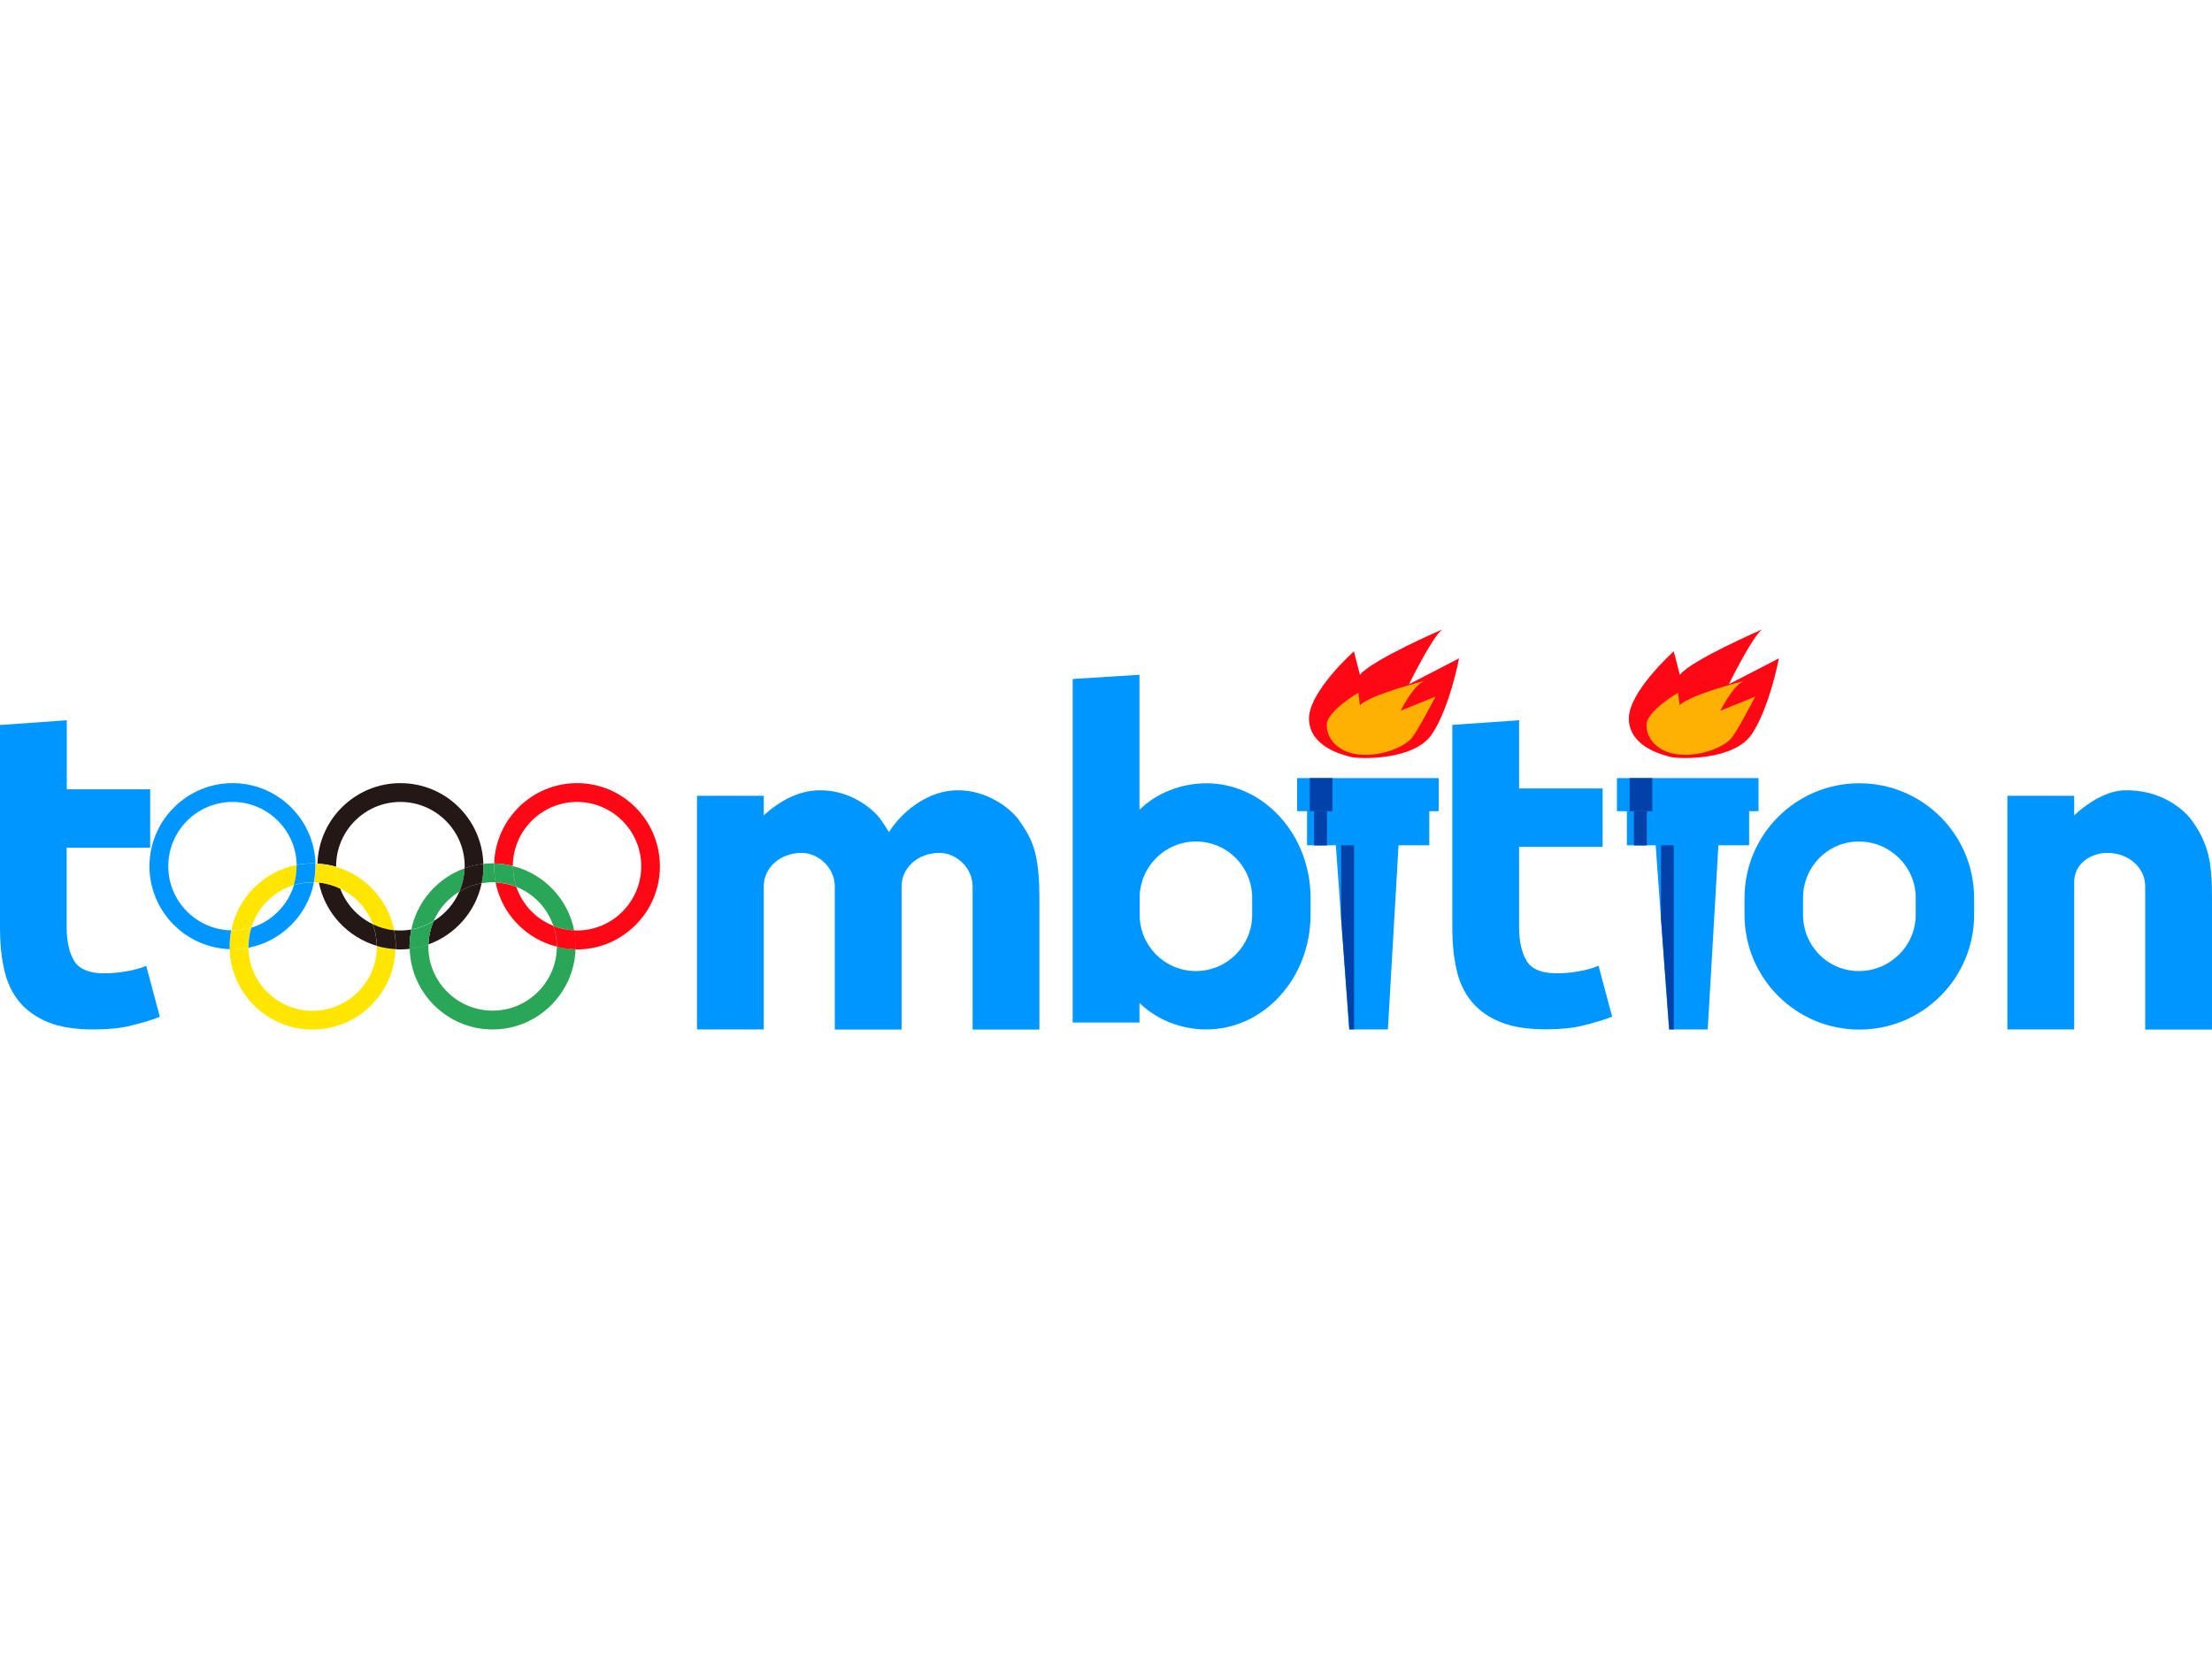 <?xml version="1.0" encoding="utf-8"?>
<!-- Generator: Adobe Illustrator 18.0.0, SVG Export Plug-In . SVG Version: 6.00 Build 0)  -->
<!DOCTYPE svg PUBLIC "-//W3C//DTD SVG 1.1//EN" "http://www.w3.org/Graphics/SVG/1.1/DTD/svg11.dtd">
<svg version="1.1" id="图层_1" xmlns="http://www.w3.org/2000/svg" xmlns:xlink="http://www.w3.org/1999/xlink" x="0px" y="0px"
	 viewBox="0 0 1576.1 1182.1" enable-background="new 0 0 1576.1 1182.1" xml:space="preserve">
<g>
	<path fill="#0096FF" d="M1324.8,558.1c-45.2,0-81.8,36.6-81.8,81.8v11.9c0,45.1,36.6,81.8,81.8,81.8c45.2,0,81.8-36.6,81.8-81.8
		v-11.9C1406.6,594.7,1370,558.1,1324.8,558.1z M1365,651.8c0,22.2-18.3,40.1-40.5,40.1c-22.2,0-39.8-18-39.8-40.2v-11.9
		c0-22.2,17.6-40.2,39.8-40.2c22.2,0,40.5,17.9,40.5,40.2V651.8z"/>
	<path fill="#0096FF" d="M681,563.1c-17.6,0.5-36,12-47.6,29.7c-2.6-4.1-3.7-5.8-5.9-8.9c-5.2-7.4-21.9-21.5-44.6-20.8
		c-13.7,0.4-26.8,7.1-38.7,17.8V567h-47.6v166.5h47.6V631.5c0-12.9,11.3-23.7,26.8-23.8c12.5,0,23.8,10.9,23.8,23.8v102.1h47.6
		V631.5c0-12.9,11.3-23.7,26.8-23.8c12.5,0,23.8,10.9,23.8,23.8v102.1h47.6v-93.2c0-12.6-0.7-23.2-3-32.7
		c-2.4-9.7-6.9-16.8-11.9-23.8C720.6,576.9,703.7,562.4,681,563.1z"/>
	<path fill="#0096FF" d="M1573.1,607.7c-2.5-9.4-6.9-17.1-11.9-23.8c-5.6-7.5-22-21.5-47.6-20.8c-10.8,0.3-23.8,6.9-35.7,17.8V567
		h-47.6v166.5h47.6V628.5c0-13.8,12.8-20.9,23.8-20.8c15.3,0.1,26.8,10.8,26.8,23.8v102.1h47.6v-93.2
		C1576.1,627.6,1575.6,617.1,1573.1,607.7z"/>
	<path fill="#0096FF" d="M89.9,692.1c-5.4,1-10.7,1.4-15.8,1.4c-10.6,0-17.7-3-21.3-8.9c-3.5-5.9-5.3-13.9-5.3-23.8v-56.8h59.5
		v-41.6H47.6v-49.2L0,516.6v144.9c0,10.8,1,20.6,3,29.5c2,8.9,5.6,16.5,10.7,22.7c5.1,6.2,11.9,11.1,20.5,14.6
		c8.5,3.5,19.3,5.2,32.3,5.2c10.2,0,18.9-0.8,25.9-2.5c7-1.7,15.7-4.1,21.5-6.5l-9.7-36.3C99.6,690,95.4,691.2,89.9,692.1z"/>
	<path fill="#0096FF" d="M1124.8,692.1c-5.4,1-10.7,1.4-15.8,1.4c-10.6,0-17.7-3-21.3-8.9c-3.5-5.9-5.3-13.9-5.3-23.8v-57.4h59.5
		v-41.6h-59.5v-48.6l-47.6,3.3v144.9c0,10.8,1,20.6,3,29.5c2,8.9,5.6,16.5,10.7,22.7c5.1,6.2,11.9,11.1,20.5,14.6
		c8.5,3.5,19.3,5.2,32.3,5.2c10.2,0,18.9-0.8,25.9-2.5c7-1.7,15.7-4.1,21.5-6.5l-9.7-36.3C1134.5,690,1130.2,691.2,1124.8,692.1z"/>
	<path fill="#0096FF" d="M859.5,558.1c-18.1,0-35.7,7.1-47.6,18.9v-96.2l-47.6,3v244.8h47.6v-14c11.9,11.8,29.5,18.9,47.6,18.9
		c41.1,0,74.3-36.6,74.3-81.8v-11.9C933.8,594.7,900.5,558.1,859.5,558.1z M892.2,651.8c0,22.2-18,40.1-40.1,40.1
		c-22.2,0-40.1-18-40.1-40.2v-11.9c0-22.2,18-40.2,40.1-40.2c22.2,0,40.1,17.9,40.1,40.2V651.8z"/>
	<g>
		<g>
			<path fill="#0096FF" d="M924.2,554.4V578h7.1v24.3h20.5l9.5,131.2h27.6l7.6-131.2l21.9,0V578h6.7v-23.6
				C1025.1,554.4,926,554.4,924.2,554.4z"/>
			<g>
				<rect x="933.3" y="554.4" fill="#0041AA" width="16.1" height="23.6"/>
				<rect x="936.3" y="578.1" fill="#0041AA" width="9.2" height="24.3"/>
			</g>
			<polygon fill="#0041AA" points="964.8,733.5 961.5,733.5 955.6,654.4 955.6,602.3 964.8,602.3 			"/>
		</g>
		<g>
			<path fill="#FF0815" d="M964.7,464.1c0,0-32.6,29-32,48.5c0.6,19.5,23.6,25.1,29.6,26.7s45.3,2.8,58-16.2
				c12.7-18.9,19.3-54,19.3-54l-35.6,18.4c0,0,16.3-33.4,23.6-39c0,0-50.1,21.7-58.6,32.3L964.7,464.1z"/>
			<path fill="#FFB103" d="M967.8,493.6c0,0-21.7,12.8-22.4,22.3c-0.6,9.5,7.2,20.1,23,21.7c15.7,1.7,32.6-5.6,37.5-11.7
				c4.8-6.1,16.9-29.5,16.9-29.5l-24.8,10c0,0,9.1-18.4,16.9-21.2c0,0-38.1,9.5-45.9,17.3L967.8,493.6z"/>
		</g>
	</g>
	<g>
		<g>
			<path fill="#0096FF" d="M1152.1,554.4V578h7.1v24.3h20.5l9.5,131.2h27.6l7.6-131.2l21.9,0V578h6.7v-23.6
				C1253,554.4,1153.9,554.4,1152.1,554.4z"/>
			<g>
				<rect x="1161.2" y="554.4" fill="#0041AA" width="16.1" height="23.6"/>
				<rect x="1164.2" y="578.1" fill="#0041AA" width="9.2" height="24.3"/>
			</g>
			<polygon fill="#0041AA" points="1192.6,733.5 1189.4,733.5 1183.5,654.4 1183.5,602.3 1192.6,602.3 			"/>
		</g>
		<g>
			<path fill="#FF0815" d="M1192.6,464.1c0,0-32.6,29-32,48.5c0.6,19.5,23.6,25.1,29.6,26.7s45.3,2.8,58-16.2s19.3-54,19.3-54
				l-35.6,18.4c0,0,16.3-33.4,23.6-39c0,0-50.1,21.7-58.6,32.3L1192.6,464.1z"/>
			<path fill="#FFB103" d="M1195.6,493.6c0,0-21.7,12.8-22.4,22.3c-0.6,9.5,7.2,20.1,23,21.7c15.7,1.7,32.6-5.6,37.5-11.7
				s16.9-29.5,16.9-29.5l-24.8,10c0,0,9.1-18.4,16.9-21.2c0,0-38.1,9.5-45.9,17.3L1195.6,493.6z"/>
		</g>
	</g>
	<g>
		<path fill="none" d="M353.2,628.7c-0.7,0-1.4-0.1-2.2-0.1c-2.7,0-5.3,0.3-7.8,0.7c-4.2,20.2-18.8,36.6-37.9,43.5
			c0,0.5-0.1,1-0.1,1.5c0,25.2,20.5,45.8,45.8,45.8c25.2,0,45.6-20.4,45.7-45.6C374.8,669,357.6,651.2,353.2,628.7z"/>
		<path fill="none" d="M331,618.8c0-0.5,0.1-1,0.1-1.5c0-25.2-20.5-45.8-45.8-45.8c-25.2,0-45.8,20.5-45.8,45.8c0,0.1,0,0.3,0,0.4
			c20.8,6.2,36.9,23.5,41.2,45.1c1.5,0.1,3,0.2,4.5,0.2c2.7,0,5.3-0.3,7.8-0.7C297.3,642.1,311.9,625.7,331,618.8z"/>
		<path fill="none" d="M409.1,662.9c0.7,0,1.4,0.1,2.2,0.1c25.2,0,45.8-20.5,45.8-45.8c0-25.2-20.5-45.8-45.8-45.8
			c-25.2,0-45.6,20.4-45.7,45.6C387.5,622.6,404.6,640.5,409.1,662.9z"/>
		<path fill="none" d="M367.9,631.9c4.3,12.7,14,22.9,26.4,27.8C390,647,380.3,636.8,367.9,631.9z"/>
		<path fill="none" d="M209.4,630.6c-14.5,4.4-25.9,15.9-30.3,30.3C193.5,656.5,204.9,645.1,209.4,630.6z"/>
		<path fill="none" d="M211.3,616.3c-0.5-24.8-20.8-44.8-45.7-44.8c-25.2,0-45.8,20.5-45.8,45.8c0,24.9,20,45.2,44.8,45.7
			C169.3,639.5,187.8,620.9,211.3,616.3z"/>
		<path fill="none" d="M227.3,628.9c-1.2-0.1-2.4-0.2-3.6-0.2c-4.6,23.5-23.1,42-46.6,46.6c0.5,24.8,20.8,44.8,45.7,44.8
			c25.2,0,45.8-20.5,45.8-45.8c0-0.1,0-0.3,0-0.4C247.6,667.8,231.6,650.4,227.3,628.9z"/>
		<path fill="none" d="M242.4,633.1c4.2,11.1,12.5,20.2,23.2,25.3C261.4,647.3,253.1,638.2,242.4,633.1z"/>
		<path fill="none" d="M327.3,635.3c-8.1,4.9-14.5,12.2-18.3,21C317.1,651.4,323.5,644.1,327.3,635.3z"/>
		<path fill="#231815" d="M343.2,629.3c-5.8,1-11.1,3.1-15.9,6c-3.8,8.7-10.2,16-18.3,21c-2.2,5.1-3.5,10.7-3.7,16.6
			C324.4,666,339,649.5,343.2,629.3z"/>
		<path fill="#231815" d="M242.4,633.1c-4.7-2.2-9.8-3.8-15.2-4.3c4.3,21.6,20.4,38.9,41.2,45.1c0-5.4-1.1-10.7-2.9-15.5
			C255,653.4,246.6,644.3,242.4,633.1z"/>
		<path fill="#231815" d="M239.5,617.2c0-25.2,20.5-45.8,45.8-45.8c25.2,0,45.8,20.5,45.8,45.8c0,0.5-0.1,1-0.1,1.5
			c4.3-1.5,8.8-2.7,13.4-3.2c-0.9-31.9-27-57.5-59.1-57.5c-32,0-58.1,25.5-59.1,57.3c4.6,0.3,9.1,1,13.4,2.3
			C239.6,617.5,239.5,617.4,239.5,617.2z"/>
		<path fill="#231815" d="M293.1,662.3c-2.5,0.4-5.1,0.7-7.8,0.7c-1.5,0-3-0.1-4.5-0.2c0.8,3.8,1.2,7.6,1.2,11.6
			c0,0.6-0.1,1.3-0.1,1.9c1.1,0.1,2.3,0.2,3.4,0.2c2.2,0,4.4-0.2,6.6-0.4c0-0.6-0.1-1.1-0.1-1.7
			C291.8,670.2,292.3,666.2,293.1,662.3z"/>
		<path fill="#FF0815" d="M367.9,631.9c-4.6-1.8-9.6-2.9-14.8-3.2c4.4,22.4,21.6,40.3,43.6,45.8c0-0.1,0-0.1,0-0.2
			c0-5.1-0.9-10.1-2.5-14.7C381.9,654.8,372.2,644.6,367.9,631.9z"/>
		<path fill="#FF0815" d="M411.2,558c-32,0-58,25.5-59.1,57.2c4.6,0.1,9.1,0.7,13.3,1.8c0.1-25.1,20.6-45.6,45.7-45.6
			c25.2,0,45.8,20.5,45.8,45.8c0,25.2-20.5,45.8-45.8,45.8c-0.7,0-1.4-0.1-2.2-0.1c0.7,3.7,1.1,7.6,1.1,11.5c0,0.7-0.1,1.3-0.1,2
			c0.4,0,0.7,0.1,1.1,0.1c32.6,0,59.2-26.6,59.2-59.2S443.9,558,411.2,558z"/>
		<path fill="#FFE600" d="M239.6,617.7c0,5.4,1.1,10.7,2.9,15.5c10.6,5.1,19,14.2,23.2,25.3c4.7,2.2,9.8,3.8,15.2,4.3
			C276.5,641.2,260.4,623.8,239.6,617.7z"/>
		<path fill="#FFE600" d="M223.7,628.7c1.2,0,2.4,0.1,3.6,0.2c-0.8-3.8-1.2-7.6-1.2-11.6c0-0.6,0.1-1.3,0.1-1.9
			c-0.5,0-1-0.1-1.5-0.1c0,0.7,0.1,1.3,0.1,2C224.8,621.2,224.4,625,223.7,628.7z"/>
		<path fill="#FFE600" d="M209.4,630.6c1.3-4.2,2-8.7,2-13.4c0-0.3,0-0.6,0-0.9c-23.5,4.6-42,23.1-46.6,46.6c0.3,0,0.6,0,0.9,0
			c4.7,0,9.2-0.7,13.4-2C183.5,646.5,194.9,635.1,209.4,630.6z"/>
		<path fill="#FFE600" d="M268.5,674.4c0,25.2-20.5,45.8-45.8,45.8c-24.9,0-45.2-20-45.7-44.8c-3.7,0.7-7.5,1.1-11.4,1.1
			c-0.7,0-1.3-0.1-2-0.1c1,31.7,27.1,57.2,59.1,57.2c32,0,58.1-25.5,59.1-57.3c-4.6-0.3-9.1-1-13.4-2.3
			C268.5,674.1,268.5,674.2,268.5,674.4z"/>
		<path fill="#FFE600" d="M177,675.3c0-0.3,0-0.6,0-0.9c0-4.7,0.7-9.2,2-13.4c-4.2,1.3-8.7,2-13.4,2c-0.3,0-0.6,0-0.9,0
			c-0.7,3.7-1.1,7.5-1.1,11.4c0,0.7,0.1,1.3,0.1,2c0.7,0,1.3,0.1,2,0.1C169.5,676.4,173.3,676,177,675.3z"/>
		<path fill="#0096FF" d="M211.3,616.3c0,0.3,0,0.6,0,0.9c0,4.7-0.7,9.2-2,13.4c4.2-1.3,8.7-2,13.4-2c0.3,0,0.6,0,0.9,0
			c0.7-3.7,1.1-7.5,1.1-11.4c0-0.7-0.1-1.3-0.1-2c-0.7,0-1.3-0.1-2-0.1C218.8,615.2,215,615.6,211.3,616.3z"/>
		<path fill="#231815" d="M280.8,662.8c-5.4-0.5-10.5-2-15.2-4.3c1.8,4.8,2.8,10,2.9,15.5c4.3,1.3,8.8,2,13.4,2.3
			c0-0.6,0.1-1.2,0.1-1.9C281.9,670.4,281.5,666.5,280.8,662.8z"/>
		<path fill="#FFE600" d="M227.3,628.9c5.4,0.5,10.5,2,15.2,4.3c-1.8-4.8-2.8-10-2.9-15.5c-4.3-1.3-8.8-2-13.4-2.3
			c0,0.6-0.1,1.2-0.1,1.9C226.1,621.2,226.5,625.1,227.3,628.9z"/>
		<path fill="#2AA658" d="M351,720.1c-25.2,0-45.8-20.5-45.8-45.8c0-0.5,0.1-1,0.1-1.5c-4.3,1.5-8.8,2.7-13.4,3.2
			c0.9,31.9,27,57.5,59.1,57.5c32,0,58-25.5,59.1-57.2c-4.6-0.1-9.1-0.7-13.3-1.8C396.6,699.7,376.2,720.1,351,720.1z"/>
		<path fill="#2AA658" d="M367.9,631.9c12.4,4.9,22.1,15.1,26.4,27.8c4.6,1.8,9.6,2.9,14.8,3.2c-4.4-22.4-21.6-40.3-43.6-45.8
			c0,0.1,0,0.1,0,0.2C365.5,622.4,366.4,627.3,367.9,631.9z"/>
		<path fill="#2AA658" d="M327.3,635.3c2.2-5.1,3.5-10.7,3.7-16.6c-19.1,6.9-33.7,23.3-37.9,43.5c5.8-1,11.1-3.1,15.9-6
			C312.8,647.5,319.2,640.2,327.3,635.3z"/>
		<path fill="#2AA658" d="M343.2,629.3c2.5-0.4,5.1-0.7,7.8-0.7c0.7,0,1.4,0.1,2.2,0.1c-0.7-3.7-1.1-7.6-1.1-11.5
			c0-0.7,0.1-1.3,0.1-2c-0.4,0-0.7-0.1-1.1-0.1c-2.2,0-4.4,0.2-6.6,0.4c0,0.6,0.1,1.1,0.1,1.7C344.5,621.4,344,625.4,343.2,629.3z"
			/>
		<path fill="#2AA658" d="M309,656.3c-4.8,2.9-10.2,5-15.9,6c-0.8,3.9-1.3,8-1.3,12.1c0,0.6,0.1,1.1,0.1,1.7
			c4.7-0.5,9.2-1.6,13.4-3.2C305.5,667,306.8,661.4,309,656.3z"/>
		<path fill="#231815" d="M327.3,635.3c4.8-2.9,10.2-5,15.9-6c0.8-3.9,1.3-8,1.3-12.1c0-0.6-0.1-1.1-0.1-1.7
			c-4.7,0.5-9.2,1.6-13.4,3.2C330.8,624.6,329.5,630.2,327.3,635.3z"/>
		<path fill="#2AA658" d="M353.2,628.7c5.2,0.2,10.2,1.3,14.8,3.2c-1.6-4.6-2.5-9.5-2.5-14.7c0-0.1,0-0.1,0-0.2
			c-4.3-1.1-8.7-1.7-13.3-1.8c0,0.7-0.1,1.3-0.1,2C352,621.2,352.4,625,353.2,628.7z"/>
		<path fill="#FF0815" d="M409.1,662.9c-5.2-0.2-10.2-1.3-14.8-3.2c1.6,4.6,2.5,9.5,2.5,14.7c0,0.1,0,0.1,0,0.2
			c4.3,1.1,8.7,1.7,13.3,1.8c0-0.7,0.1-1.3,0.1-2C410.2,670.4,409.8,666.6,409.1,662.9z"/>
		<path fill="#0096FF" d="M223.7,628.7c-0.3,0-0.6,0-0.9,0c-4.7,0-9.2,0.7-13.4,2c-4.4,14.5-15.9,25.9-30.3,30.3
			c-1.3,4.2-2,8.7-2,13.4c0,0.3,0,0.6,0,0.9C200.5,670.7,219.1,652.2,223.7,628.7z"/>
		<path fill="#0096FF" d="M164.7,662.9c-24.8-0.5-44.8-20.8-44.8-45.7c0-25.2,20.5-45.8,45.8-45.8c24.9,0,45.2,20,45.7,44.8
			c3.7-0.7,7.5-1.1,11.4-1.1c0.7,0,1.3,0.1,2,0.1c-1-31.7-27.1-57.2-59.1-57.2c-32.6,0-59.2,26.6-59.2,59.2c0,32,25.5,58,57.2,59.1
			c0-0.7-0.1-1.3-0.1-2C163.6,670.5,164,666.6,164.7,662.9z"/>
	</g>
</g>
</svg>

